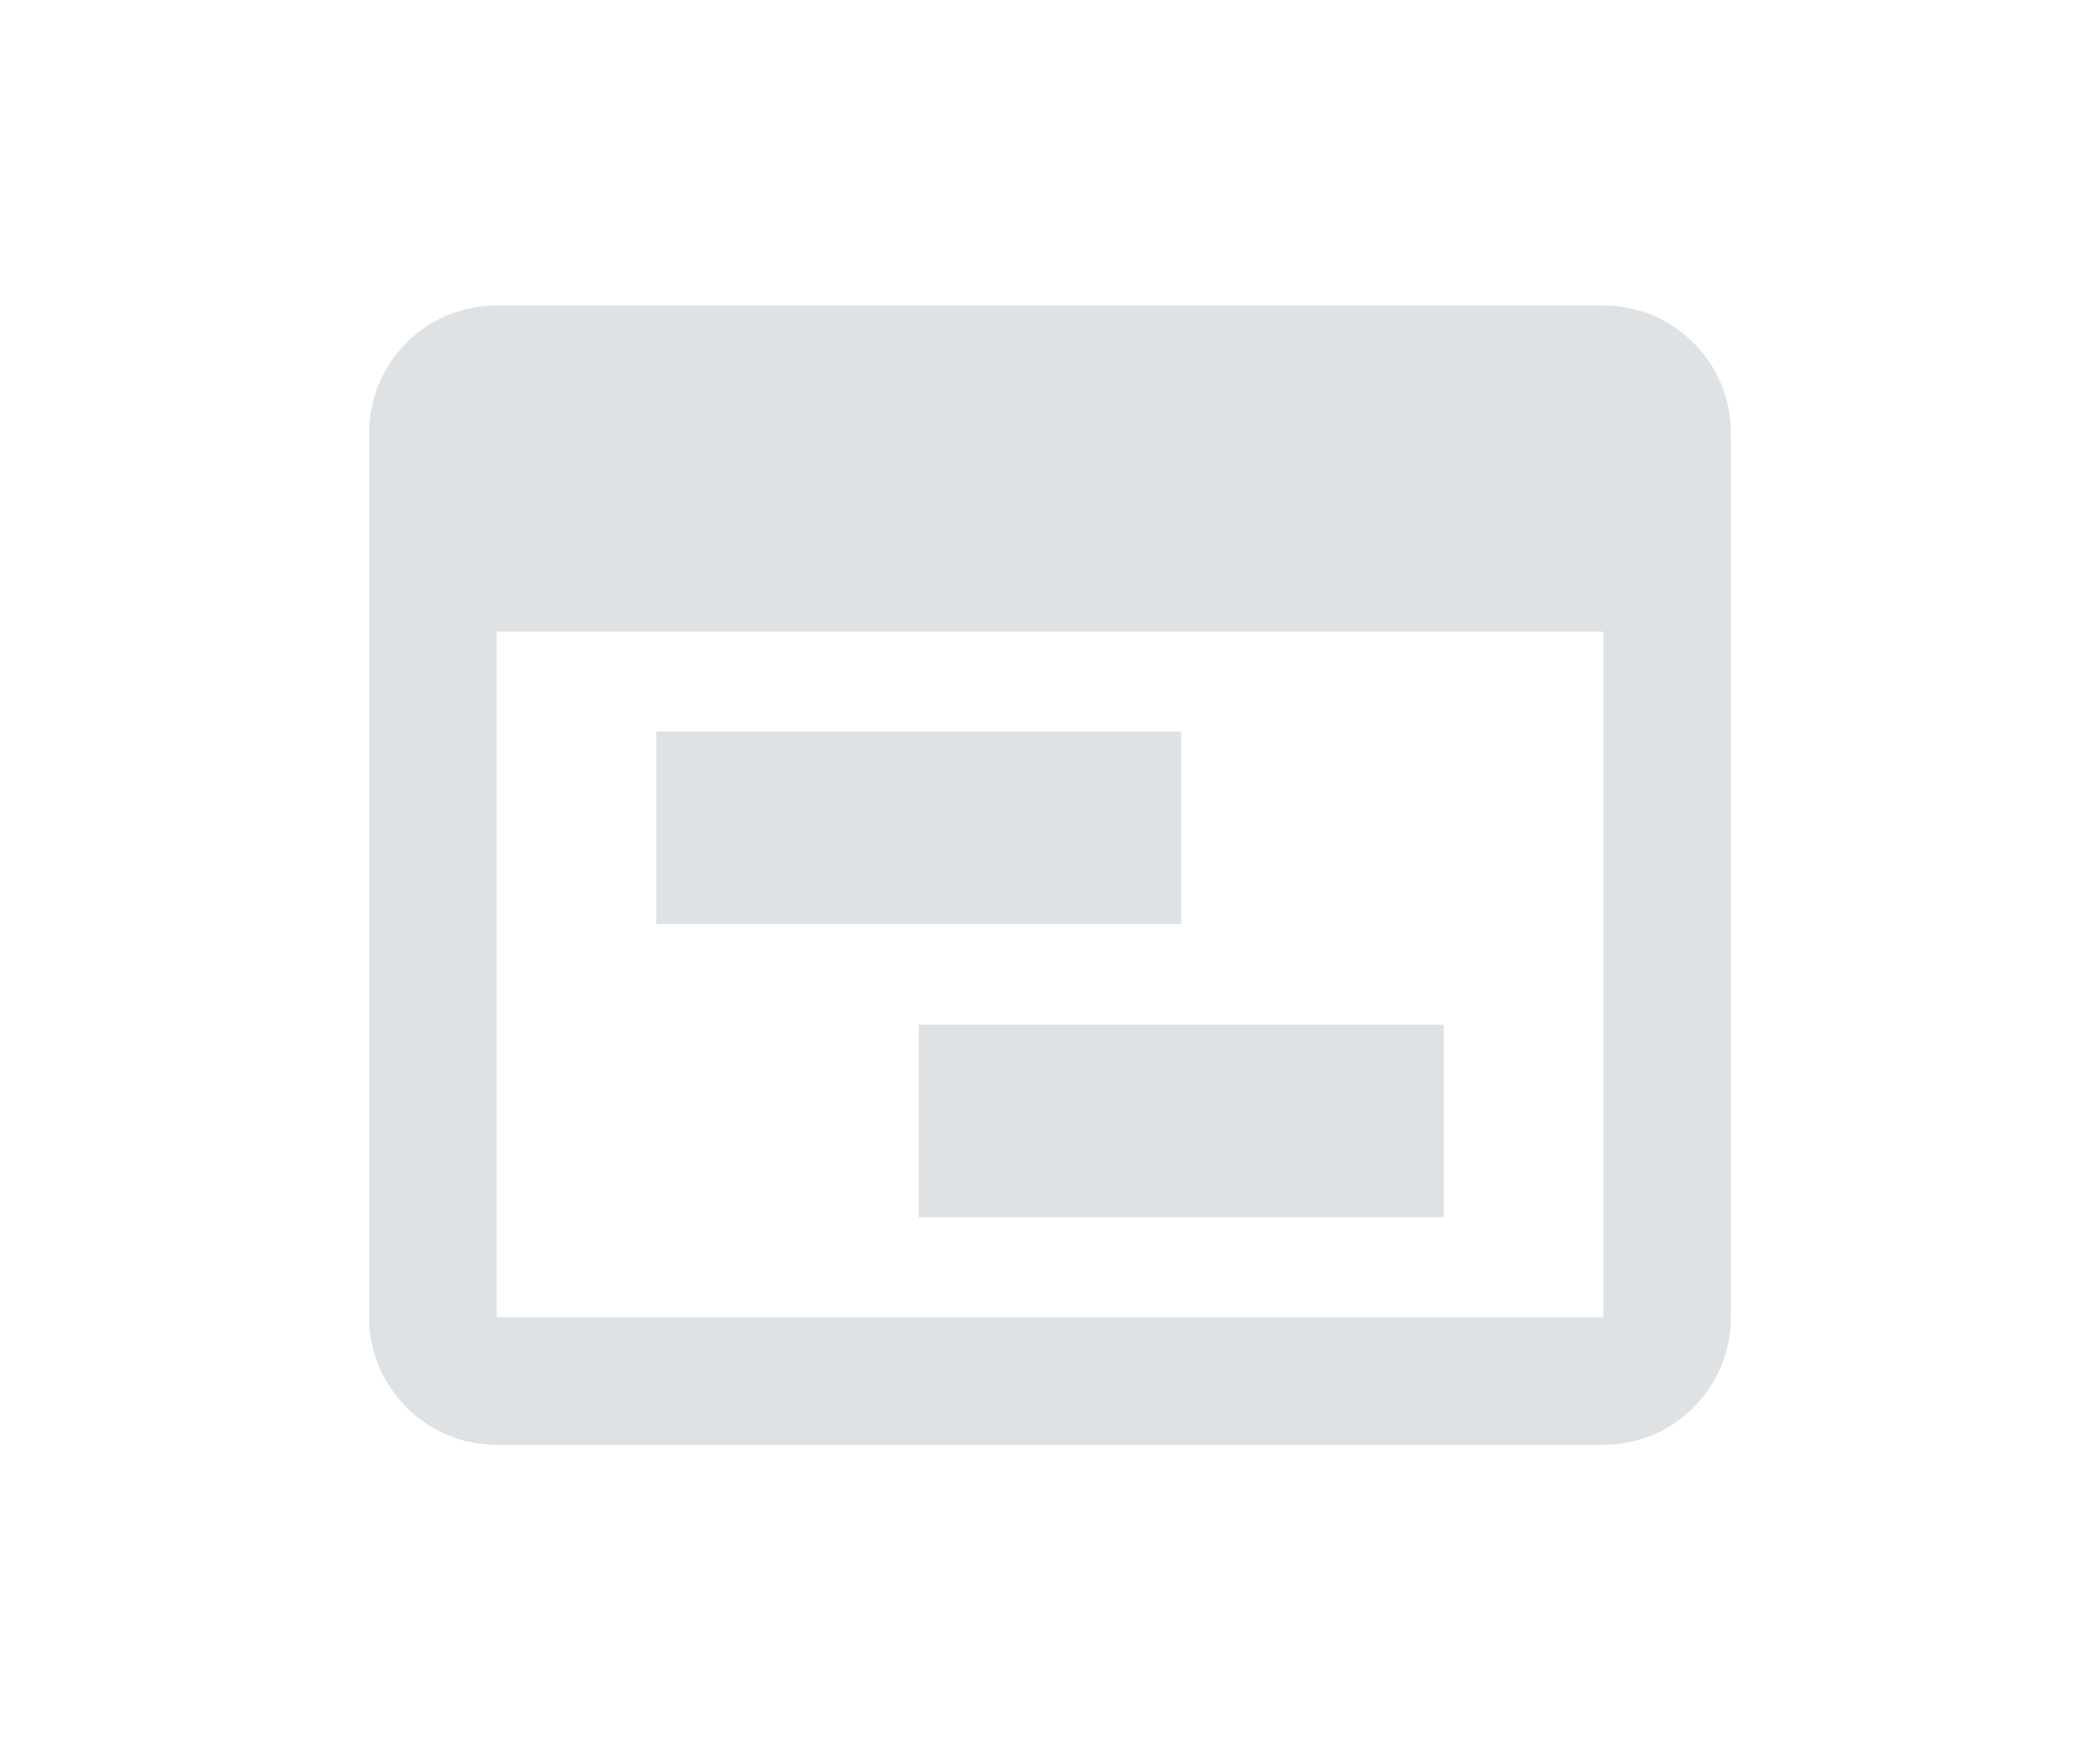 <?xml version="1.0" encoding="UTF-8"?>
<svg width="24px" height="20px" viewBox="0 0 24 20" version="1.1" xmlns="http://www.w3.org/2000/svg" xmlns:xlink="http://www.w3.org/1999/xlink">
    <title>ic/nodeToolbar/blackboard/unselected 2</title>
    <g id="Symbol" stroke="none" stroke-width="1" fill="none" fill-rule="evenodd">
        <g id="ic/nodeToolbar/blackboard/unselected">
            <rect id="矩形" fill="#000000" fill-rule="nonzero" opacity="0" x="0" y="0" width="24" height="20"></rect>
            <path d="M7.5,8.359 L13.5,8.359 L13.5,10.559 L7.5,10.559 L7.5,8.359 Z M10.5,11.708 L16.5,11.708 L16.5,13.908 L10.5,13.908 L10.5,11.708 Z" id="形状结合" fill="#DFE2E5"></path>
            <path d="M18.323,3.49 C19.129,3.49 19.782,4.144 19.782,4.949 L19.782,15.051 C19.782,15.856 19.129,16.51 18.323,16.51 L5.677,16.51 C4.871,16.51 4.218,15.856 4.218,15.051 L4.218,4.949 C4.218,4.144 4.871,3.49 5.677,3.49 L18.323,3.49 Z M5.677,7.217 L5.677,15.051 L18.323,15.051 L18.323,7.217 L5.677,7.217 Z" id="形状" fill="#DFE2E5" fill-rule="nonzero"></path>
        </g>
    </g>
</svg>